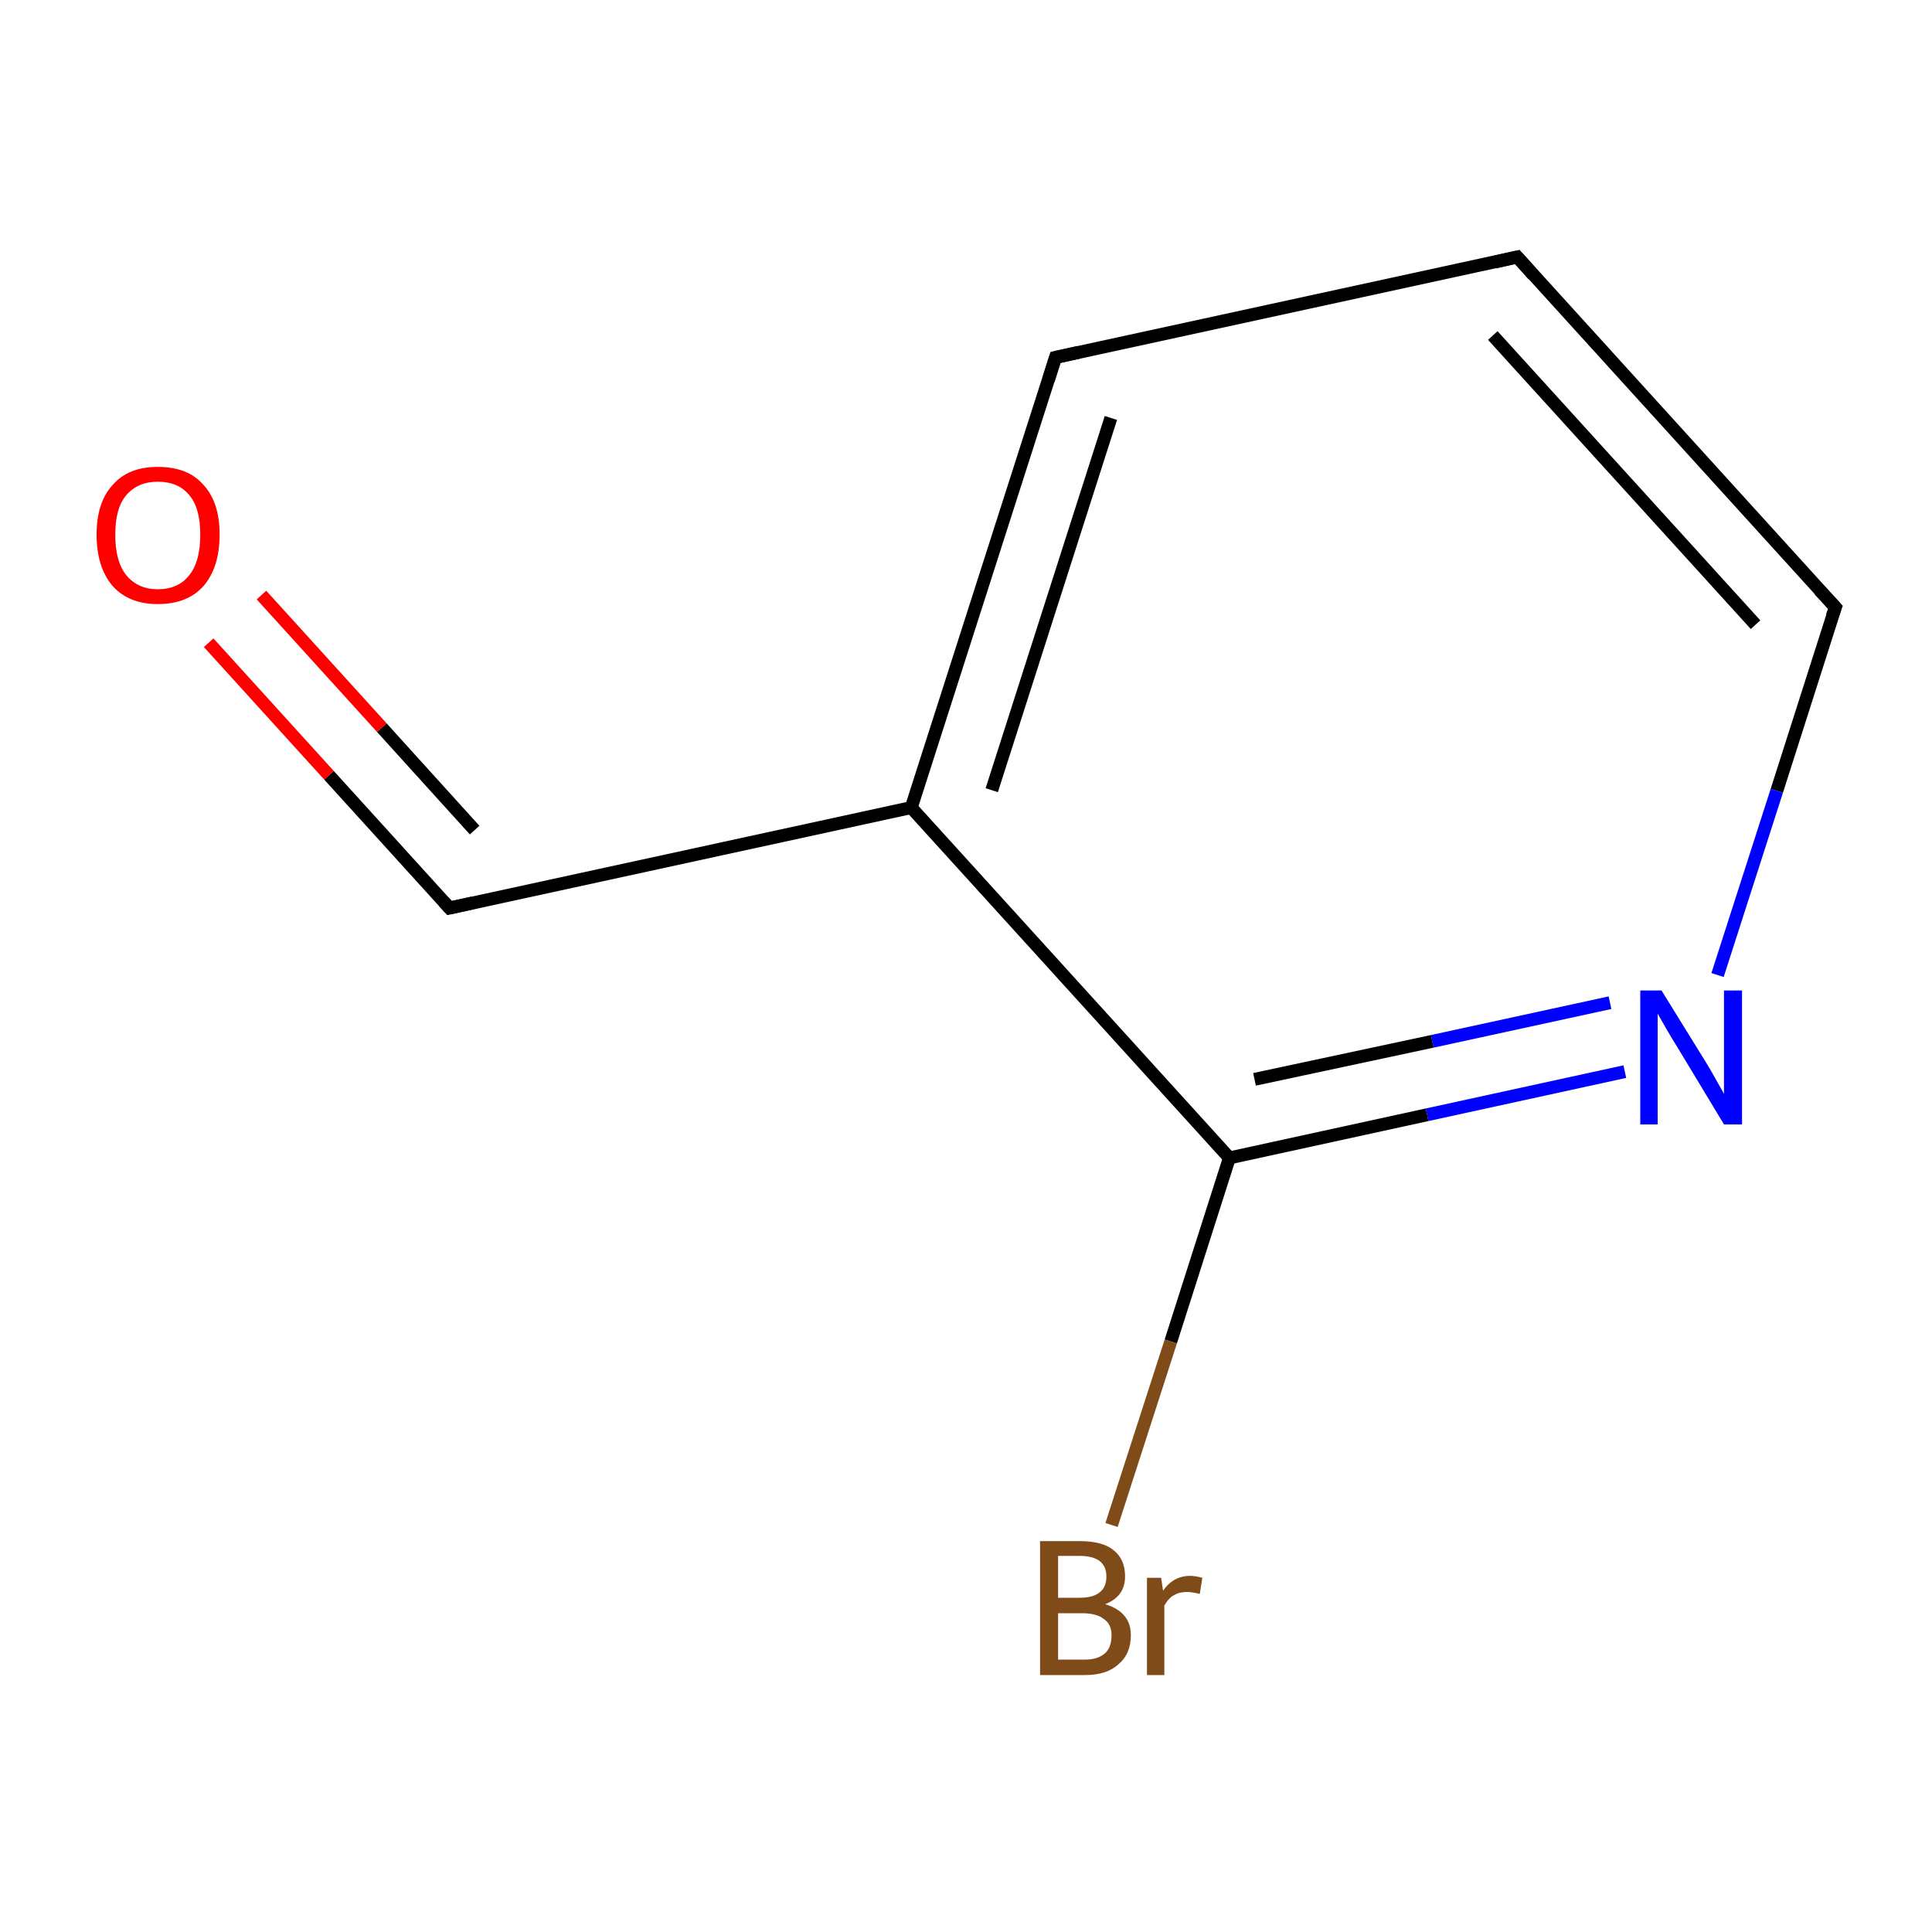 <?xml version='1.0' encoding='iso-8859-1'?>
<svg version='1.1' baseProfile='full'
              xmlns='http://www.w3.org/2000/svg'
                      xmlns:rdkit='http://www.rdkit.org/xml'
                      xmlns:xlink='http://www.w3.org/1999/xlink'
                  xml:space='preserve'
width='300px' height='300px' viewBox='0 0 300 300'>
<!-- END OF HEADER -->
<rect style='opacity:1.0;fill:#FFFFFF;stroke:none' width='300.0' height='300.0' x='0.0' y='0.0'> </rect>
<path class='bond-0 atom-0 atom-1' d='M 32.4,99.8 L 51.1,120.4' style='fill:none;fill-rule:evenodd;stroke:#FF0000;stroke-width:2.0px;stroke-linecap:butt;stroke-linejoin:miter;stroke-opacity:1' />
<path class='bond-0 atom-0 atom-1' d='M 51.1,120.4 L 69.8,141.0' style='fill:none;fill-rule:evenodd;stroke:#000000;stroke-width:2.0px;stroke-linecap:butt;stroke-linejoin:miter;stroke-opacity:1' />
<path class='bond-0 atom-0 atom-1' d='M 40.6,92.4 L 59.3,113.0' style='fill:none;fill-rule:evenodd;stroke:#FF0000;stroke-width:2.0px;stroke-linecap:butt;stroke-linejoin:miter;stroke-opacity:1' />
<path class='bond-0 atom-0 atom-1' d='M 59.3,113.0 L 73.7,128.9' style='fill:none;fill-rule:evenodd;stroke:#000000;stroke-width:2.0px;stroke-linecap:butt;stroke-linejoin:miter;stroke-opacity:1' />
<path class='bond-1 atom-1 atom-2' d='M 69.8,141.0 L 141.5,125.4' style='fill:none;fill-rule:evenodd;stroke:#000000;stroke-width:2.0px;stroke-linecap:butt;stroke-linejoin:miter;stroke-opacity:1' />
<path class='bond-2 atom-2 atom-3' d='M 141.5,125.4 L 163.9,55.5' style='fill:none;fill-rule:evenodd;stroke:#000000;stroke-width:2.0px;stroke-linecap:butt;stroke-linejoin:miter;stroke-opacity:1' />
<path class='bond-2 atom-2 atom-3' d='M 154.0,122.7 L 172.5,64.9' style='fill:none;fill-rule:evenodd;stroke:#000000;stroke-width:2.0px;stroke-linecap:butt;stroke-linejoin:miter;stroke-opacity:1' />
<path class='bond-3 atom-3 atom-4' d='M 163.9,55.5 L 235.6,39.9' style='fill:none;fill-rule:evenodd;stroke:#000000;stroke-width:2.0px;stroke-linecap:butt;stroke-linejoin:miter;stroke-opacity:1' />
<path class='bond-4 atom-4 atom-5' d='M 235.6,39.9 L 285.0,94.3' style='fill:none;fill-rule:evenodd;stroke:#000000;stroke-width:2.0px;stroke-linecap:butt;stroke-linejoin:miter;stroke-opacity:1' />
<path class='bond-4 atom-4 atom-5' d='M 231.8,52.1 L 272.6,97.0' style='fill:none;fill-rule:evenodd;stroke:#000000;stroke-width:2.0px;stroke-linecap:butt;stroke-linejoin:miter;stroke-opacity:1' />
<path class='bond-5 atom-5 atom-6' d='M 285.0,94.3 L 275.9,122.8' style='fill:none;fill-rule:evenodd;stroke:#000000;stroke-width:2.0px;stroke-linecap:butt;stroke-linejoin:miter;stroke-opacity:1' />
<path class='bond-5 atom-5 atom-6' d='M 275.9,122.8 L 266.7,151.4' style='fill:none;fill-rule:evenodd;stroke:#0000FF;stroke-width:2.0px;stroke-linecap:butt;stroke-linejoin:miter;stroke-opacity:1' />
<path class='bond-6 atom-6 atom-7' d='M 252.3,166.4 L 221.6,173.1' style='fill:none;fill-rule:evenodd;stroke:#0000FF;stroke-width:2.0px;stroke-linecap:butt;stroke-linejoin:miter;stroke-opacity:1' />
<path class='bond-6 atom-6 atom-7' d='M 221.6,173.1 L 190.9,179.8' style='fill:none;fill-rule:evenodd;stroke:#000000;stroke-width:2.0px;stroke-linecap:butt;stroke-linejoin:miter;stroke-opacity:1' />
<path class='bond-6 atom-6 atom-7' d='M 250.0,155.7 L 222.4,161.7' style='fill:none;fill-rule:evenodd;stroke:#0000FF;stroke-width:2.0px;stroke-linecap:butt;stroke-linejoin:miter;stroke-opacity:1' />
<path class='bond-6 atom-6 atom-7' d='M 222.4,161.7 L 194.8,167.6' style='fill:none;fill-rule:evenodd;stroke:#000000;stroke-width:2.0px;stroke-linecap:butt;stroke-linejoin:miter;stroke-opacity:1' />
<path class='bond-7 atom-7 atom-8' d='M 190.9,179.8 L 181.8,208.3' style='fill:none;fill-rule:evenodd;stroke:#000000;stroke-width:2.0px;stroke-linecap:butt;stroke-linejoin:miter;stroke-opacity:1' />
<path class='bond-7 atom-7 atom-8' d='M 181.8,208.3 L 172.6,236.8' style='fill:none;fill-rule:evenodd;stroke:#7F4C19;stroke-width:2.0px;stroke-linecap:butt;stroke-linejoin:miter;stroke-opacity:1' />
<path class='bond-8 atom-7 atom-2' d='M 190.9,179.8 L 141.5,125.4' style='fill:none;fill-rule:evenodd;stroke:#000000;stroke-width:2.0px;stroke-linecap:butt;stroke-linejoin:miter;stroke-opacity:1' />
<path d='M 68.9,140.0 L 69.8,141.0 L 73.4,140.2' style='fill:none;stroke:#000000;stroke-width:2.0px;stroke-linecap:butt;stroke-linejoin:miter;stroke-miterlimit:10;stroke-opacity:1;' />
<path d='M 162.8,59.0 L 163.9,55.5 L 167.5,54.7' style='fill:none;stroke:#000000;stroke-width:2.0px;stroke-linecap:butt;stroke-linejoin:miter;stroke-miterlimit:10;stroke-opacity:1;' />
<path d='M 232.1,40.7 L 235.6,39.9 L 238.1,42.7' style='fill:none;stroke:#000000;stroke-width:2.0px;stroke-linecap:butt;stroke-linejoin:miter;stroke-miterlimit:10;stroke-opacity:1;' />
<path d='M 282.5,91.6 L 285.0,94.3 L 284.5,95.7' style='fill:none;stroke:#000000;stroke-width:2.0px;stroke-linecap:butt;stroke-linejoin:miter;stroke-miterlimit:10;stroke-opacity:1;' />
<path class='atom-0' d='M 15.0 83.0
Q 15.0 78.0, 17.5 75.3
Q 19.9 72.5, 24.5 72.5
Q 29.2 72.5, 31.6 75.3
Q 34.1 78.0, 34.1 83.0
Q 34.1 88.1, 31.6 91.0
Q 29.1 93.8, 24.5 93.8
Q 20.0 93.8, 17.5 91.0
Q 15.0 88.1, 15.0 83.0
M 24.5 91.5
Q 27.7 91.5, 29.4 89.3
Q 31.1 87.2, 31.1 83.0
Q 31.1 78.9, 29.4 76.9
Q 27.7 74.8, 24.5 74.8
Q 21.4 74.8, 19.6 76.9
Q 17.9 78.9, 17.9 83.0
Q 17.9 87.2, 19.6 89.3
Q 21.4 91.5, 24.5 91.5
' fill='#FF0000'/>
<path class='atom-6' d='M 258.0 153.8
L 264.8 164.8
Q 265.5 165.9, 266.6 167.9
Q 267.7 169.8, 267.7 169.9
L 267.7 153.8
L 270.5 153.8
L 270.5 174.6
L 267.7 174.6
L 260.4 162.5
Q 259.5 161.1, 258.6 159.5
Q 257.7 157.9, 257.4 157.4
L 257.4 174.6
L 254.7 174.6
L 254.7 153.8
L 258.0 153.8
' fill='#0000FF'/>
<path class='atom-8' d='M 171.6 249.1
Q 173.6 249.7, 174.6 250.9
Q 175.6 252.1, 175.6 253.9
Q 175.6 256.8, 173.7 258.4
Q 171.9 260.1, 168.5 260.1
L 161.5 260.1
L 161.5 239.3
L 167.6 239.3
Q 171.2 239.3, 172.9 240.7
Q 174.7 242.1, 174.7 244.8
Q 174.7 247.9, 171.6 249.1
M 164.3 241.6
L 164.3 248.1
L 167.6 248.1
Q 169.7 248.1, 170.7 247.3
Q 171.8 246.5, 171.8 244.8
Q 171.8 241.6, 167.6 241.6
L 164.3 241.6
M 168.5 257.7
Q 170.5 257.7, 171.6 256.7
Q 172.6 255.8, 172.6 253.9
Q 172.6 252.2, 171.4 251.4
Q 170.3 250.5, 168.0 250.5
L 164.3 250.5
L 164.3 257.7
L 168.5 257.7
' fill='#7F4C19'/>
<path class='atom-8' d='M 180.3 245.0
L 180.6 247.0
Q 182.2 244.7, 184.8 244.7
Q 185.6 244.7, 186.7 245.0
L 186.3 247.5
Q 185.0 247.2, 184.3 247.2
Q 183.1 247.2, 182.3 247.7
Q 181.5 248.1, 180.8 249.3
L 180.8 260.1
L 178.1 260.1
L 178.1 245.0
L 180.3 245.0
' fill='#7F4C19'/>
</svg>
